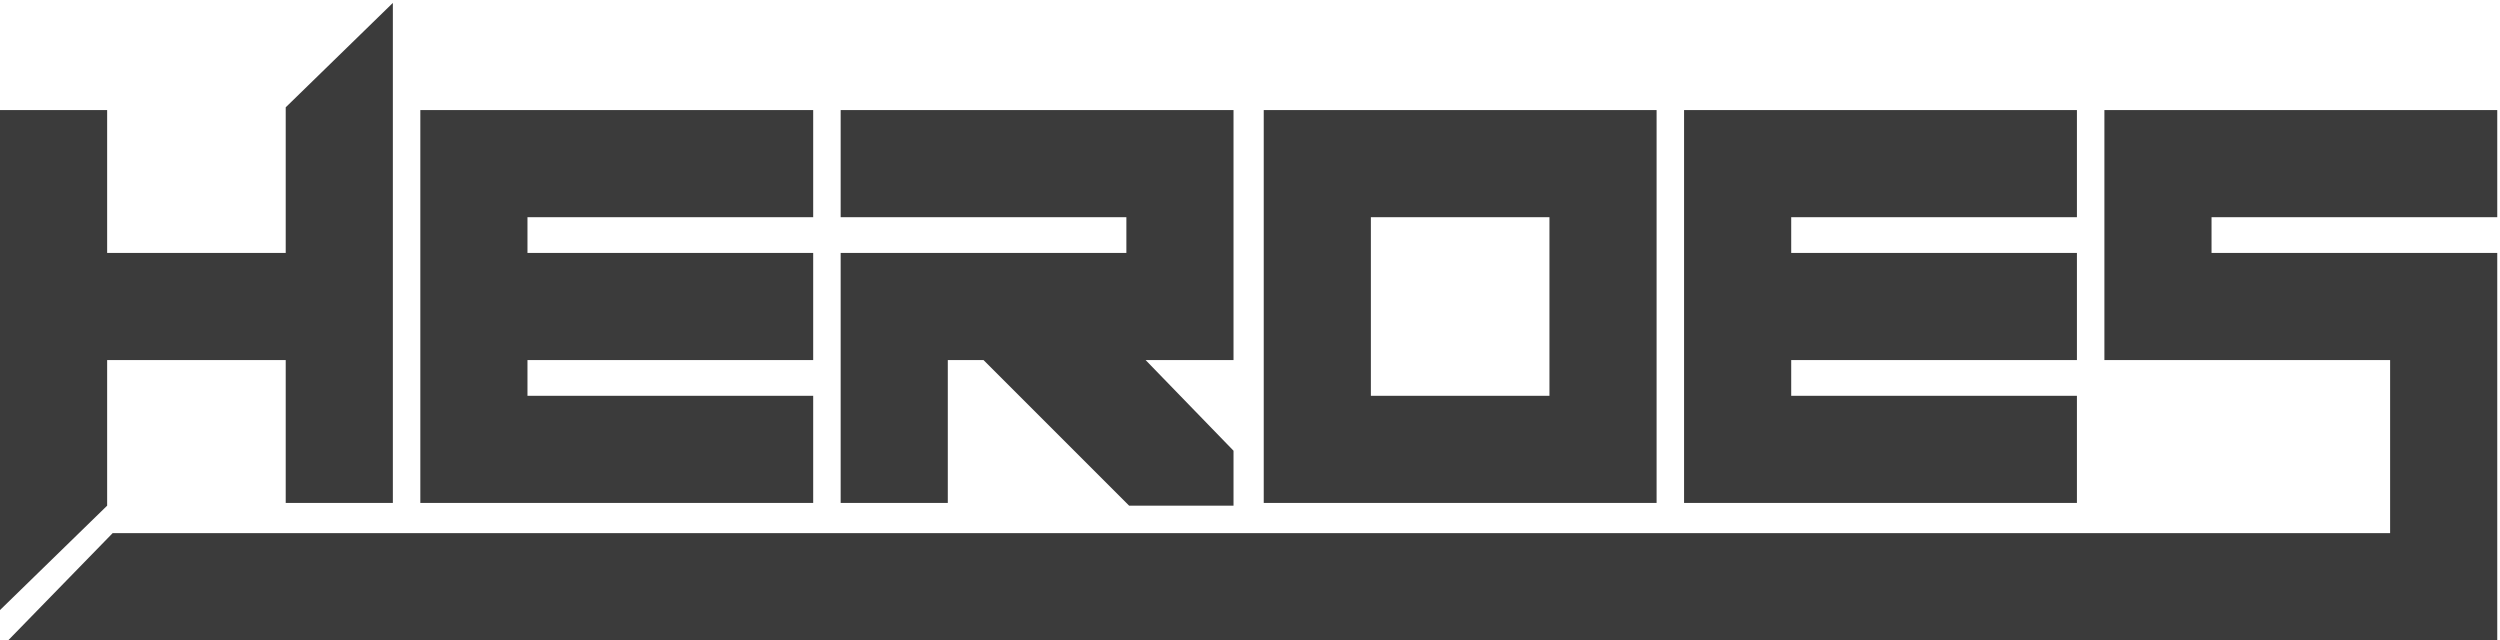 <?xml version="1.0" encoding="UTF-8" standalone="no"?>
<svg
   xmlns:dc="http://purl.org/dc/elements/1.1/"
   xmlns:cc="http://creativecommons.org/ns#"
   xmlns:rdf="http://www.w3.org/1999/02/22-rdf-syntax-ns#"
   xmlns:svg="http://www.w3.org/2000/svg"
   xmlns="http://www.w3.org/2000/svg"
   xmlns:sodipodi="http://sodipodi.sourceforge.net/DTD/sodipodi-0.dtd"
   xmlns:inkscape="http://www.inkscape.org/namespaces/inkscape"
   width="3.033in"
   height="0.777in"
   viewBox="0 0 910 233"
   version="1.1"
   id="svg825"
   sodipodi:docname="heroes2.svg"
   inkscape:version="0.92.2 (5c3e80d, 2017-08-06)">
  <defs
     id="defs829" />
  <sodipodi:namedview
     pagecolor="#ffffff"
     bordercolor="#666666"
     borderopacity="1"
     objecttolerance="10"
     gridtolerance="10"
     guidetolerance="10"
     inkscape:pageopacity="0"
     inkscape:pageshadow="2"
     inkscape:window-width="1920"
     inkscape:window-height="1018"
     id="namedview827"
     showgrid="false"
     inkscape:zoom="4.70466"
     inkscape:cx="145.60032"
     inkscape:cy="37.280065"
     inkscape:window-x="-8"
     inkscape:window-y="-8"
     inkscape:window-maximized="1"
     inkscape:current-layer="svg825" />
  <path
     id="Working Path"
     fill="none"
     stroke="black"
     stroke-width="1"
     d="M 143.00,183.00            C 130.00,183.00 117.00,183.00 104.00,183.00              104.00,165.67 104.00,148.33 104.00,131.00              82.34,131.00 60.66,131.00 39.00,131.00              39.00,148.66 39.00,166.34 39.00,184.00              26.00,196.67 13.00,209.33 0.00,222.00              0.00,161.34 0.00,100.66 0.00,40.00              13.00,40.00 26.00,40.00 39.00,40.00              39.00,57.33 39.00,74.67 39.00,92.00              60.66,92.00 82.34,92.00 104.00,92.00              104.00,74.34 104.00,56.66 104.00,39.00              117.00,26.33 130.00,13.67 143.00,1.00              143.00,61.66 143.00,122.34 143.00,183.00 Z            M 153.00,40.00            C 200.66,40.00 248.34,40.00 296.00,40.00              296.00,53.00 296.00,66.00 296.00,79.00              261.34,79.00 226.66,79.00 192.00,79.00              192.00,83.33 192.00,87.67 192.00,92.00              226.66,92.00 261.34,92.00 296.00,92.00              296.00,105.00 296.00,118.00 296.00,131.00              261.34,131.00 226.66,131.00 192.00,131.00              192.00,135.33 192.00,139.67 192.00,144.00              226.66,144.00 261.34,144.00 296.00,144.00              296.00,157.00 296.00,170.00 296.00,183.00              248.34,183.00 200.66,183.00 153.00,183.00              153.00,135.34 153.00,87.66 153.00,40.00 Z            M 306.00,40.00            C 353.66,40.00 401.34,40.00 449.00,40.00              449.00,70.33 449.00,100.67 449.00,131.00              438.33,131.00 427.67,131.00 417.00,131.00              427.67,142.00 438.33,153.00 449.00,164.00              449.00,170.67 449.00,177.33 449.00,184.00              436.33,184.00 423.67,184.00 411.00,184.00              393.34,166.34 375.66,148.66 358.00,131.00              353.67,131.00 349.33,131.00 345.00,131.00              345.00,148.33 345.00,165.67 345.00,183.00              332.00,183.00 319.00,183.00 306.00,183.00              306.00,152.67 306.00,122.33 306.00,92.00              340.66,92.00 375.34,92.00 410.00,92.00              410.00,87.67 410.00,83.33 410.00,79.00              375.34,79.00 340.66,79.00 306.00,79.00              306.00,66.00 306.00,53.00 306.00,40.00 Z            M 460.00,40.00            C 507.66,40.00 555.34,40.00 603.00,40.00              603.00,87.66 603.00,135.34 603.00,183.00              555.34,183.00 507.66,183.00 460.00,183.00              460.00,135.34 460.00,87.66 460.00,40.00 Z            M 613.00,40.00            C 660.66,40.00 708.34,40.00 756.00,40.00              756.00,53.00 756.00,66.00 756.00,79.00              721.34,79.00 686.66,79.00 652.00,79.00              652.00,83.33 652.00,87.67 652.00,92.00              686.66,92.00 721.34,92.00 756.00,92.00              756.00,105.00 756.00,118.00 756.00,131.00              721.34,131.00 686.66,131.00 652.00,131.00              652.00,135.33 652.00,139.67 652.00,144.00              686.66,144.00 721.34,144.00 756.00,144.00              756.00,157.00 756.00,170.00 756.00,183.00              708.34,183.00 660.66,183.00 613.00,183.00              613.00,135.34 613.00,87.66 613.00,40.00 Z            M 766.00,40.00            C 813.66,40.00 861.34,40.00 909.00,40.00              909.00,53.00 909.00,66.00 909.00,79.00              874.34,79.00 839.66,79.00 805.00,79.00              805.00,83.33 805.00,87.67 805.00,92.00              839.66,92.00 874.34,92.00 909.00,92.00              909.00,139.00 909.00,186.00 909.00,233.00              607.03,233.00 304.97,233.00 3.00,233.00              15.67,220.00 28.33,207.00 41.00,194.00              41.33,194.00 41.67,194.00 42.00,194.00              317.97,194.00 594.03,194.00 870.00,194.00              870.00,173.00 870.00,152.00 870.00,131.00              835.34,131.00 800.66,131.00 766.00,131.00              766.00,100.67 766.00,70.33 766.00,40.00 Z            M 499.00,79.00            C 499.00,100.66 499.00,122.34 499.00,144.00              520.66,144.00 542.34,144.00 564.00,144.00              564.00,122.34 564.00,100.66 564.00,79.00              542.34,79.00 520.66,79.00 499.00,79.00 Z"
     style="fill:#3b3b3b;stroke-width:0;stroke-miterlimit:4;stroke-dasharray:none;fill-opacity:1" />
</svg>
